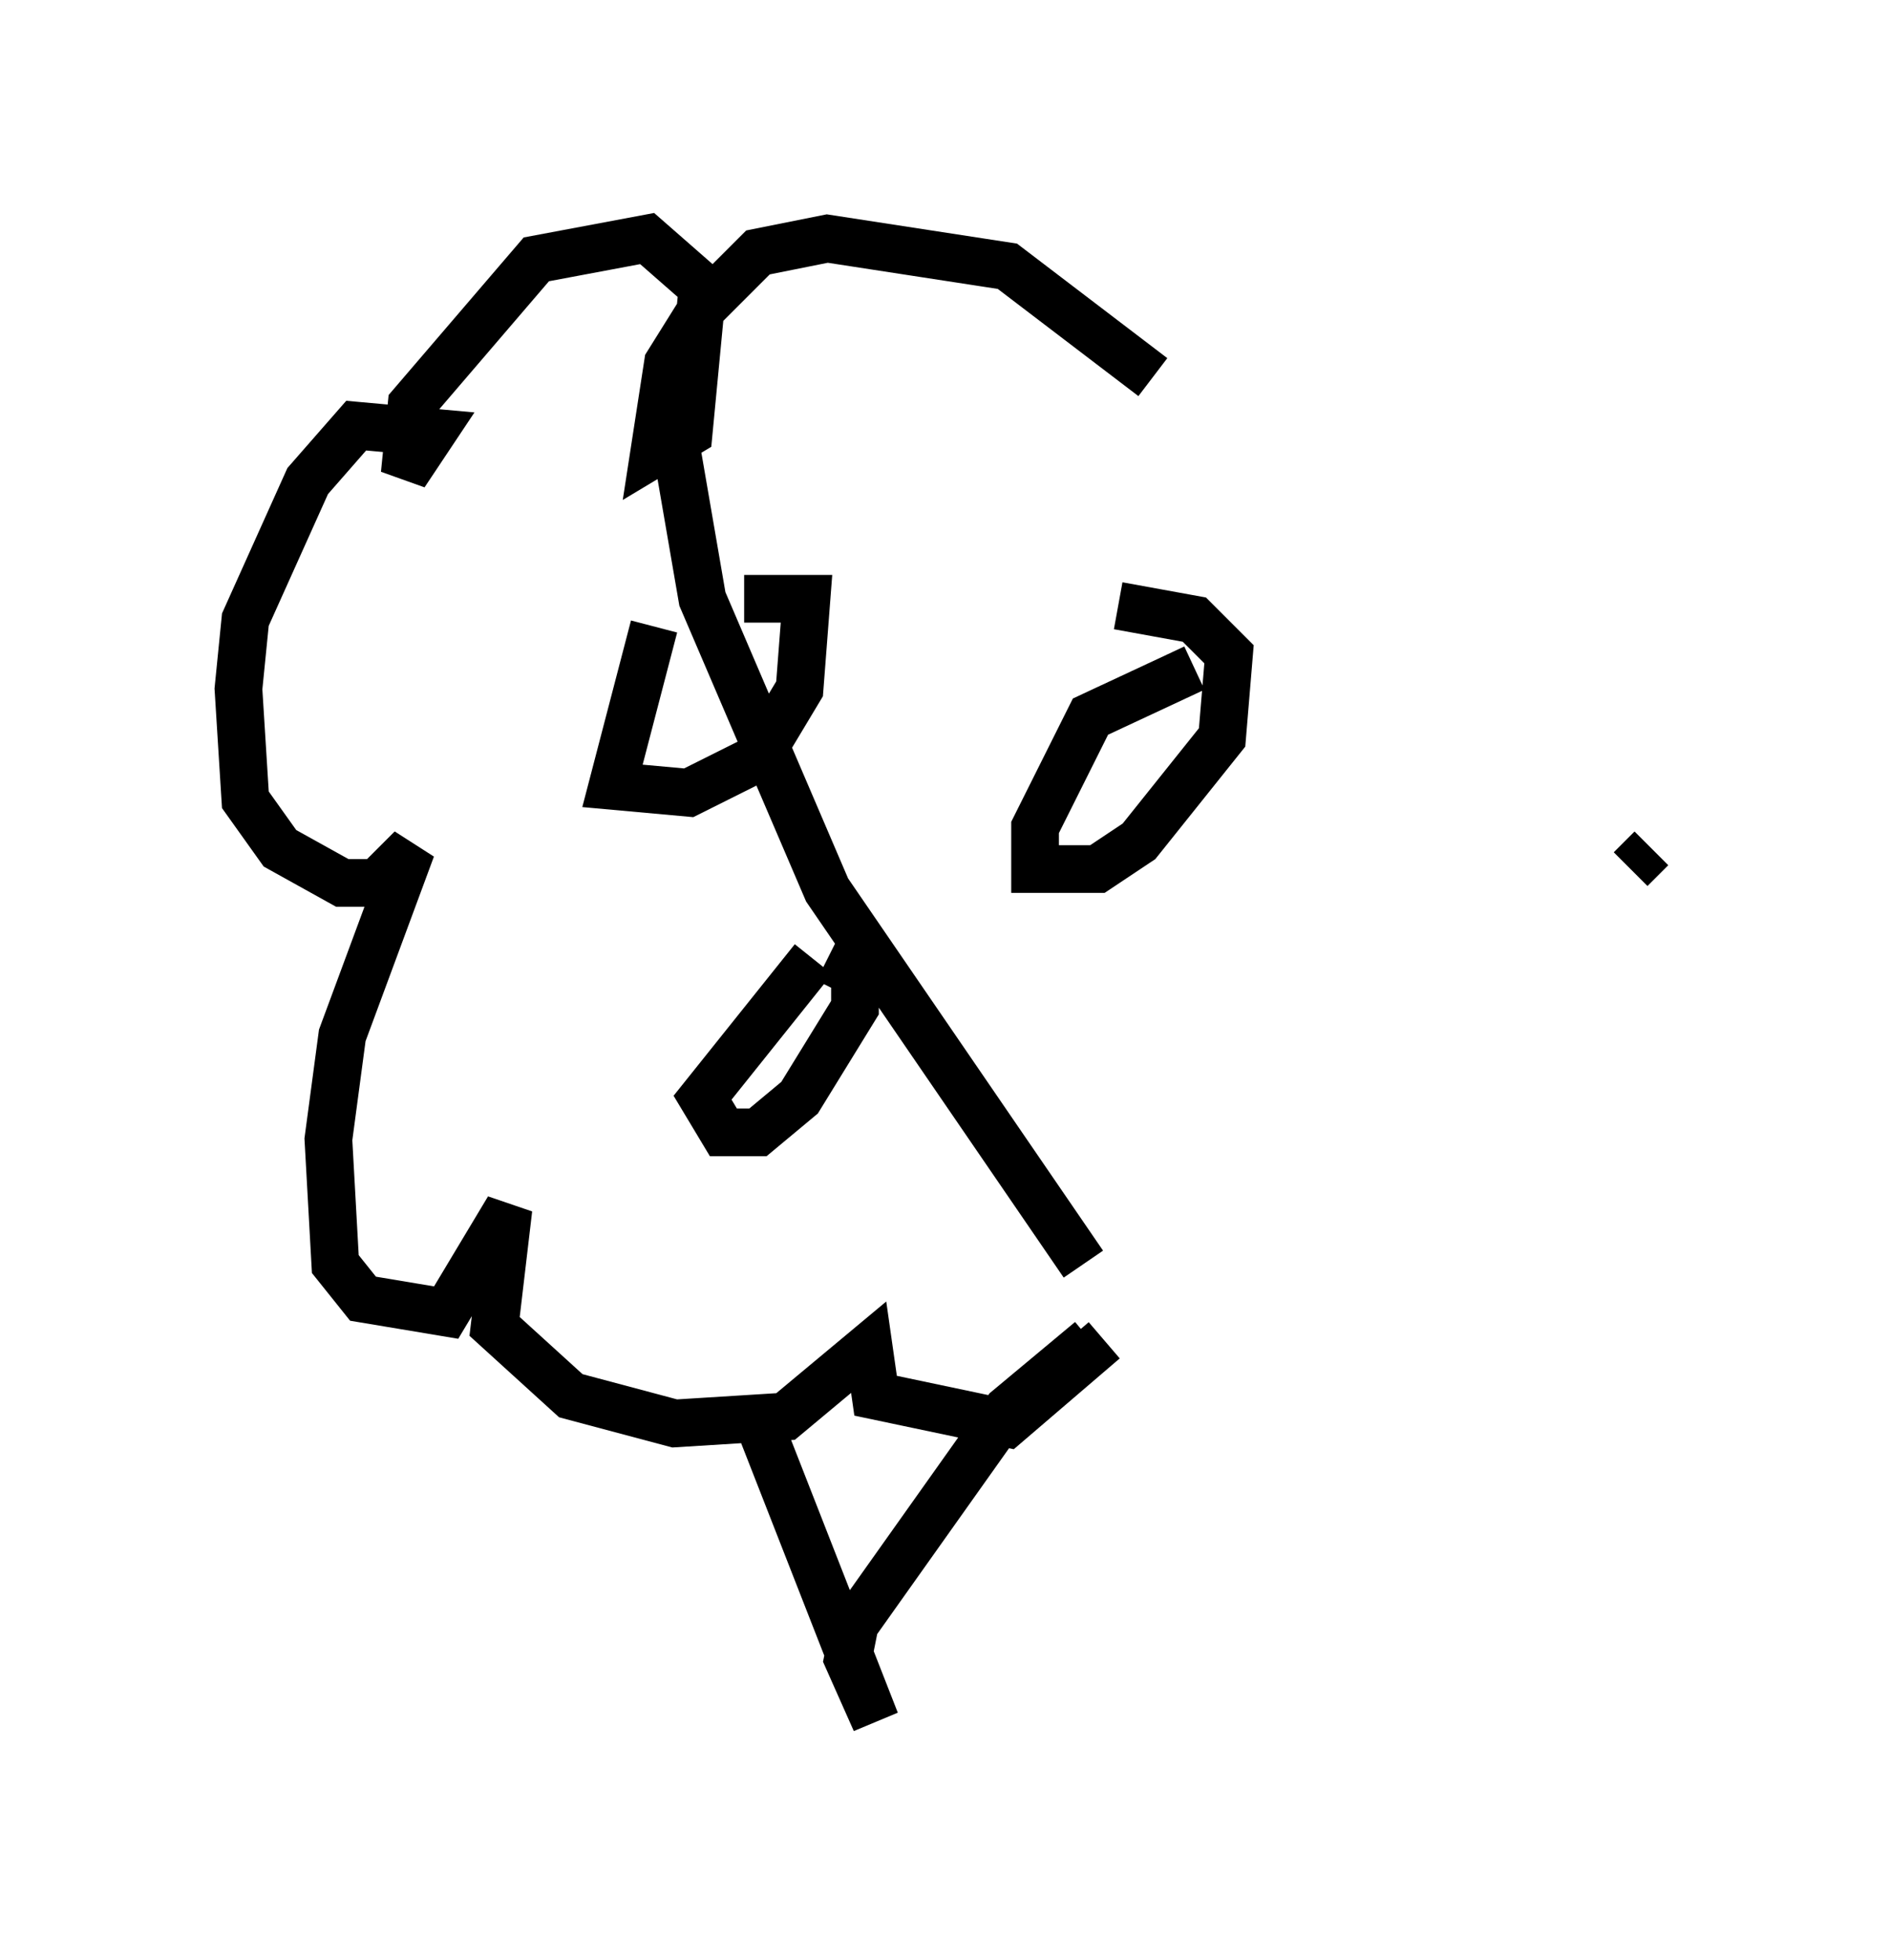 <?xml version="1.0" encoding="utf-8" ?>
<svg baseProfile="full" height="41.084" version="1.1" width="39.631" xmlns="http://www.w3.org/2000/svg" xmlns:ev="http://www.w3.org/2001/xml-events" xmlns:xlink="http://www.w3.org/1999/xlink"><defs /><rect fill="white" height="41.084" width="39.631" x="0" y="0" /><path d="M15.313, 12.408 m-1.598, 0.726 l-0.872, 3.341 1.598, 0.145 l1.453, -0.726 0.872, -1.453 l0.145, -1.888 -1.307, 0.0 m9.441, 1.453 l-2.179, 1.017 -1.162, 2.324 l0.0, 0.872 1.307, 0.0 l0.872, -0.581 1.743, -2.179 l0.145, -1.743 -0.726, -0.726 l-1.598, -0.291 m-6.391, 7.408 l-2.324, 2.905 0.436, 0.726 l0.726, 0.0 0.872, -0.726 l1.162, -1.888 0.0, -0.726 l-0.581, -0.291 m6.827, -12.201 l-3.05, -2.324 -3.777, -0.581 l-1.453, 0.291 -1.162, 1.162 l-0.726, 1.162 -0.291, 1.888 l0.726, -0.436 0.291, -3.05 l-1.162, -1.017 -2.324, 0.436 l-2.615, 3.05 -0.145, 1.453 l0.581, -0.872 -1.598, -0.145 l-1.017, 1.162 -1.307, 2.905 l-0.145, 1.453 0.145, 2.324 l0.726, 1.017 1.307, 0.726 l0.726, 0.0 0.726, -0.726 l-1.453, 3.922 -0.291, 2.179 l0.145, 2.615 0.581, 0.726 l1.743, 0.291 1.307, -2.179 l-0.291, 2.469 1.598, 1.453 l2.179, 0.581 2.324, -0.145 l1.743, -1.453 0.145, 1.017 l2.76, 0.581 2.034, -1.743 m-0.291, 0.0 l-1.743, 1.453 -3.196, 4.503 l-0.145, 0.726 0.581, 1.307 l-2.615, -6.682 m18.883, -11.62 l-0.436, 0.436 m-20.19, -9.877 l0.726, 4.212 2.615, 6.101 l5.374, 7.844 " fill="none" stroke="black" stroke-width="1" /></svg>